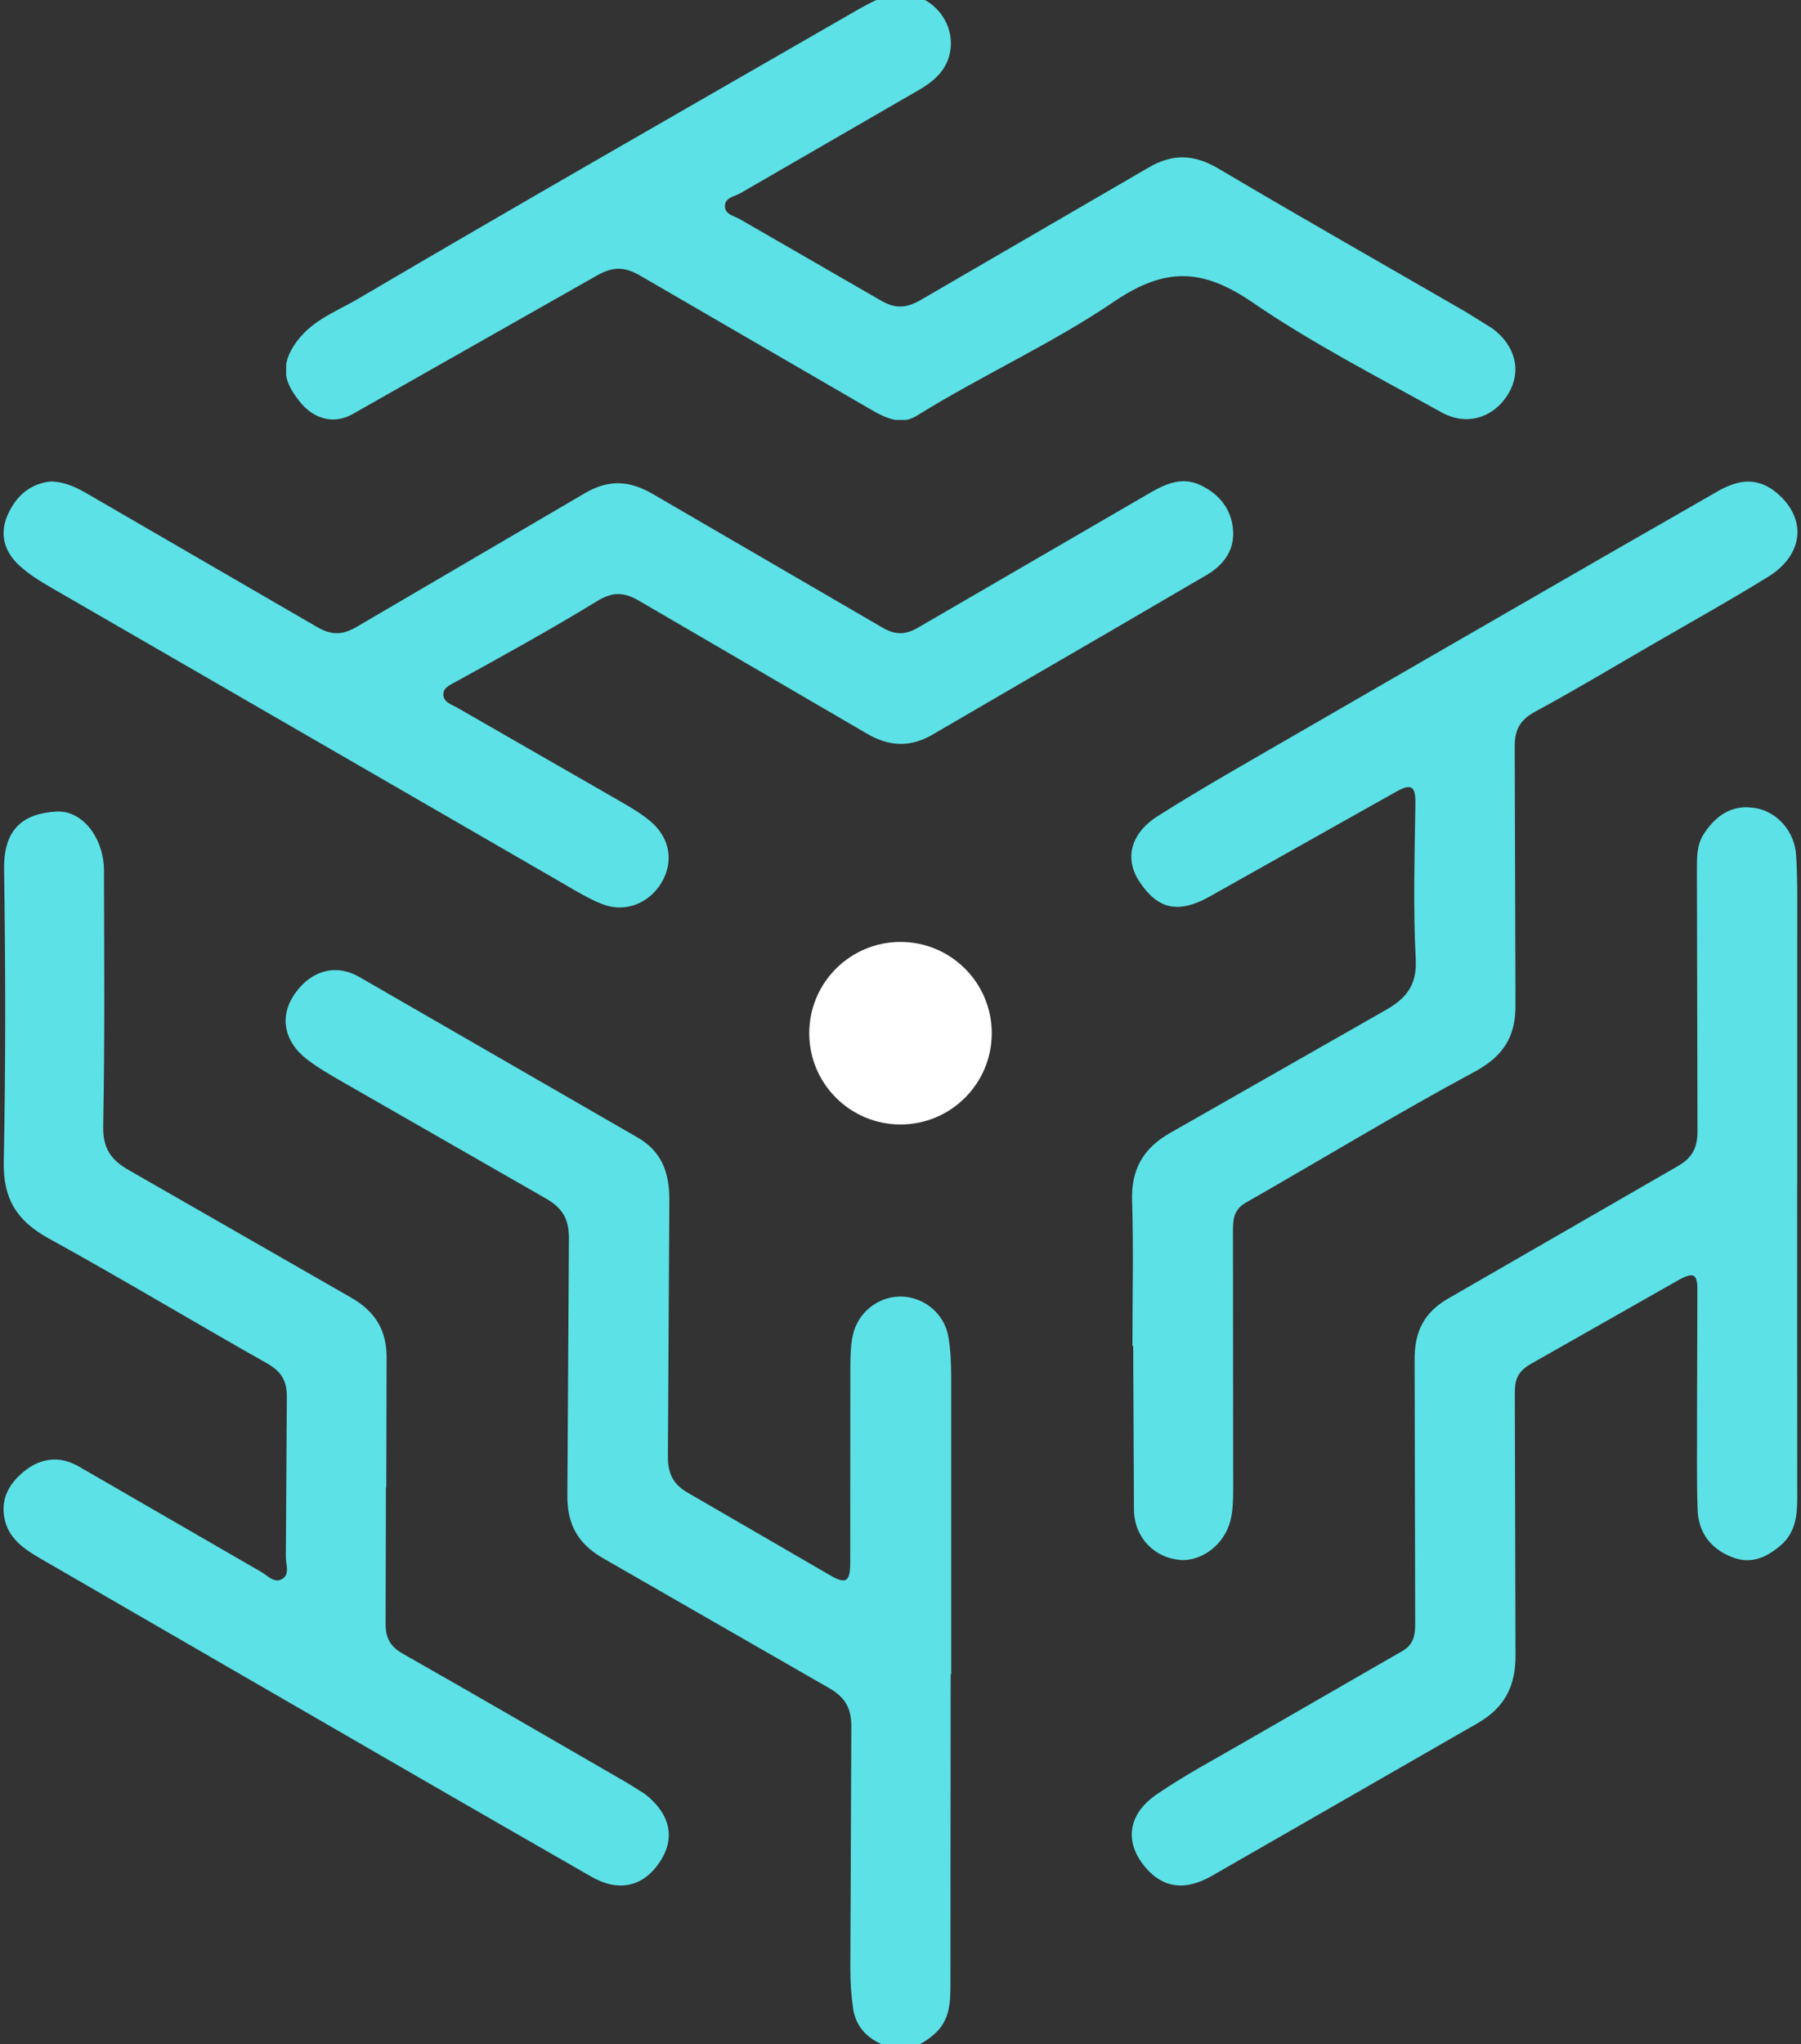 <svg version="1.2" xmlns="http://www.w3.org/2000/svg" viewBox="0 0 163 185" width="163" height="185"><rect x="0" y="0" width="163" height="185" fill="#333333" stroke="none"/><defs><clipPath clipPathUnits="userSpaceOnUse" id="cp1"><path d="m25.7-0.58h111.51v38.62h-111.51z"/></clipPath><clipPath clipPathUnits="userSpaceOnUse" id="cp2"><path d="m81.51-0.58q-0.77 0-1.53 0.3c-1.07 0.41-2.07 1-3.06 1.57-14.86 8.56-29.74 17.06-44.51 25.75-2.05 1.21-4.44 2.01-5.88 4.35-1.23 1.99-0.62 3.38 0.5 4.83 0.88 1.16 1.99 1.74 3.11 1.74q0.9 0 1.78-0.49l22.04-12.5c0.74-0.43 1.38-0.65 2.02-0.65 0.65 0 1.31 0.23 2.07 0.69l20.49 11.89c0.95 0.55 1.95 1.14 3 1.14q0.71 0.02 1.44-0.42c5.88-3.66 12.25-6.51 17.93-10.38 2.23-1.51 4.2-2.25 6.13-2.25 2.02 0 4.02 0.81 6.28 2.35 5.42 3.72 11.34 6.75 17.11 9.96q1.15 0.63 2.28 0.63c1.55 0 2.96-0.86 3.84-2.36 1.17-2.02 0.61-4.31-1.5-5.86l-2.38-1.48c-7.46-4.31-14.96-8.57-22.37-12.96-1.15-0.68-2.22-1.03-3.29-1.03-1.01 0-2.03 0.31-3.12 0.96l-20.48 11.9c-0.7 0.42-1.32 0.64-1.94 0.64-0.57 0-1.14-0.19-1.79-0.57l-12.69-7.32c-0.53-0.31-1.38-0.43-1.38-1.19-0.01-0.78 0.86-0.87 1.39-1.17l16.22-9.38c1.56-0.91 2.76-2.08 2.84-4.05 0.06-2.59-2.09-4.62-4.49-4.64z"/></clipPath><clipPath clipPathUnits="userSpaceOnUse" id="cp3"><path d="m25.76 87.53h60.37v97.9h-60.37z"/></clipPath><clipPath clipPathUnits="userSpaceOnUse" id="cp4"><path d="m30.34 87.79c-1.46 0-2.82 0.84-3.79 2.34-1.24 1.93-0.83 4.12 1.2 5.71 1.01 0.78 2.14 1.43 3.27 2.08l18.32 10.5c1.57 0.88 2.18 1.9 2.15 3.74l-0.14 23.08c-0.04 2.69 0.94 4.47 3.26 5.79l20.37 11.7c1.52 0.85 2.09 1.86 2.07 3.59l-0.09 21.79q-0.01 1.83 0.25 3.65c0.27 1.82 1.49 2.89 3.16 3.46q0.63 0.21 1.19 0.2c1.1 0 2.06-0.54 2.97-1.31 1.57-1.35 1.49-3.2 1.49-4.98l0.02-27.61h0.05v-26.96c-0.01-1.22-0.05-2.45-0.27-3.65-0.37-2.07-2.23-3.55-4.27-3.58q-0.02 0-0.05 0c-2.02 0-3.86 1.43-4.31 3.49-0.2 0.9-0.22 1.85-0.23 2.78l-0.01 17.69c0.01 1.18-0.13 1.73-0.65 1.73q-0.43-0.01-1.3-0.54l-12.69-7.36c-1.44-0.81-1.89-1.82-1.86-3.48l0.13-23.07c0.01-2.39-0.66-4.36-2.87-5.63l-25.21-14.54q-1.09-0.61-2.16-0.61z"/></clipPath><clipPath clipPathUnits="userSpaceOnUse" id="cp5"><path d="m0.31 43.55h111.69v38.81h-111.69z"/></clipPath><clipPath clipPathUnits="userSpaceOnUse" id="cp6"><path d="m107.13 43.55c-1.08 0-2.09 0.5-3.08 1.07l-20.88 12.13c-0.62 0.37-1.15 0.55-1.69 0.55-0.52 0-1.04-0.17-1.64-0.52l-20.68-12.03c-1.13-0.67-2.19-1.02-3.24-1.02-0.98 0-1.96 0.3-3 0.91l-20.54 12.03c-0.69 0.42-1.29 0.63-1.9 0.63-0.58 0-1.16-0.19-1.82-0.58l-20.52-11.9c-1.06-0.62-2.12-1.21-3.55-1.25-1.84 0.19-3.16 1.31-3.92 3.08-0.74 1.73-0.25 3.3 1.06 4.51 0.89 0.82 1.95 1.47 3.01 2.08l46.46 26.85c1.05 0.61 2.11 1.25 3.24 1.7q0.82 0.33 1.64 0.33c1.51 0 2.92-0.82 3.77-2.21 1.16-1.91 0.8-4.11-1.01-5.61-0.77-0.64-1.64-1.17-2.51-1.67l-14.95-8.59c-0.54-0.31-1.31-0.5-1.25-1.29 0.03-0.49 0.52-0.72 0.99-0.98 4.34-2.39 8.69-4.78 12.9-7.36 0.72-0.44 1.33-0.65 1.93-0.65 0.63 0 1.25 0.23 1.96 0.65l20.48 11.94q1.62 0.97 3.15 0.97 1.52 0 3.1-0.98l7.83-4.56q8.39-4.86 16.76-9.76c1.51-0.89 2.51-2.23 2.37-4.06-0.15-1.85-1.2-3.2-2.87-4.02q-0.83-0.4-1.6-0.39z"/></clipPath><clipPath clipPathUnits="userSpaceOnUse" id="cp7"><path d="m102.09 43.55h60.8v97.89h-60.8z"/></clipPath><clipPath clipPathUnits="userSpaceOnUse" id="cp8"><path d="m158.24 43.58c-0.91 0-1.81 0.34-2.71 0.84l-10.84 6.22q-13.71 7.9-27.41 15.82c-4.19 2.43-8.42 4.81-12.51 7.4-2.49 1.59-2.98 3.87-1.68 5.87 1.02 1.57 2.12 2.34 3.46 2.34q1.27-0.01 2.88-0.91l16.87-9.48q0.77-0.45 1.18-0.45c0.49 0 0.64 0.5 0.62 1.54-0.07 4.67-0.21 9.36 0.03 14.02 0.13 2.44-0.93 3.62-2.83 4.68l-19.37 11.04c-2.44 1.38-3.56 3.29-3.47 6.14 0.14 4.38 0.03 8.77 0.03 13.16h0.07l0.07 14.88c0.05 2.48 1.89 4.29 4.13 4.47q0.15 0.02 0.29 0.02c1.88 0 3.77-1.48 4.3-3.53 0.23-0.89 0.26-1.85 0.26-2.77l-0.02-23.3c0-1.08-0.01-2.06 1.14-2.73 6.9-3.94 13.7-8.08 20.69-11.84 2.65-1.43 3.77-3.19 3.74-6.1l-0.07-23.29c-0.02-1.58 0.48-2.48 1.87-3.23 3.54-1.91 6.99-3.99 10.47-6 3.55-2.06 7.13-4.05 10.61-6.2 1.75-1.09 2.62-2.54 2.64-4.01v-0.06c-0.02-1.31-0.72-2.64-2.11-3.7-0.78-0.59-1.56-0.83-2.33-0.84z"/></clipPath><clipPath clipPathUnits="userSpaceOnUse" id="cp9"><path d="m0.31 73.3h60.38v97.46h-60.38z"/></clipPath><clipPath clipPathUnits="userSpaceOnUse" id="cp10"><path d="m5.31 73.44q-0.08 0-0.15 0c-2.92 0.15-4.84 1.46-4.79 5.18 0.13 8.83 0.15 17.68-0.03 26.52-0.07 3.32 1.17 5.32 4.01 6.9 6.67 3.67 13.19 7.6 19.82 11.34 1.29 0.74 1.82 1.58 1.79 3.08l-0.09 14.44c-0.01 0.67 0.39 1.56-0.33 1.99q-0.23 0.13-0.45 0.13c-0.52 0-1-0.51-1.47-0.78l-16.42-9.49q-1.16-0.68-2.27-0.67-1.51 0.01-2.87 1.17c-1.04 0.88-1.74 1.97-1.74 3.31v0.04q0 0.35 0.07 0.73c0.32 1.8 1.68 2.78 3.11 3.62l16.97 9.82c11.01 6.36 22 12.74 33.03 19.05q1.43 0.82 2.68 0.81c1.46 0 2.71-0.8 3.65-2.31 1.3-2.09 0.78-4.25-1.5-6l-1.64-1.02c-6.74-3.89-13.47-7.81-20.24-11.65-1.16-0.66-1.57-1.47-1.55-2.77l0.03-12.29h0.03l0.03-11.43c0.08-2.67-0.94-4.45-3.28-5.77l-20-11.47c-1.69-0.95-2.41-2.01-2.37-4.04 0.15-7.69 0.09-15.38 0.07-23.08 0-2.9-1.87-5.36-4.1-5.36z"/></clipPath><clipPath clipPathUnits="userSpaceOnUse" id="cp11"><path d="m102.09 73h60.8v97.76h-60.8z"/></clipPath><clipPath clipPathUnits="userSpaceOnUse" id="cp12"><path d="m158.07 73.05c-1.68 0-2.93 0.97-3.87 2.42-0.65 0.99-0.62 2.18-0.62 3.34l0.05 23.51c0.01 1.56-0.46 2.47-1.85 3.25l-20.64 11.9c-2.27 1.28-3.14 3.05-3.11 5.64l0.05 23.52c0.01 1.11 0 2.12-1.16 2.78l-14.37 8.28c-2.64 1.53-5.35 2.97-7.86 4.69-2.61 1.79-2.92 4.27-1.13 6.48q1.42 1.76 3.28 1.77 1.3 0.01 2.87-0.89l23.92-13.74c2.57-1.45 3.57-3.42 3.53-6.32l-0.06-23.52c-0.01-1.18 0.16-1.98 1.41-2.71l13.53-7.68q0.66-0.36 1.01-0.36c0.45 0 0.58 0.45 0.57 1.34l-0.03 11.64c0.01 2.73-0.04 5.47 0.05 8.2 0.07 2.05 1.12 3.51 3.05 4.3q0.77 0.31 1.45 0.3c1.15 0 2.15-0.58 3.09-1.4 1.23-1.1 1.43-2.58 1.43-4.14l-0.01-28.47h0.01v-22.87c0-2.29 0.04-4.6-0.1-6.9-0.13-2.17-1.69-3.92-3.65-4.28q-0.44-0.07-0.84-0.08z"/></clipPath><clipPath clipPathUnits="userSpaceOnUse" id="cp13"><path d="m73.24 85.24h16.52v16.52h-16.52z"/></clipPath><clipPath clipPathUnits="userSpaceOnUse" id="cp14"><path d="m81.5 85.24c-4.56 0-8.26 3.7-8.26 8.26 0 4.56 3.7 8.26 8.26 8.26 4.56 0 8.26-3.7 8.26-8.26 0-4.56-3.7-8.26-8.26-8.26z"/></clipPath></defs><style>.a{fill:#5ce1e6}.b{fill:#fff}</style><g clip-path="url(#cp1)"><g clip-path="url(#cp2)"><path class="a" d="m25.9-0.6h111.3v38.6h-111.3z"/></g></g><g clip-path="url(#cp3)"><g clip-path="url(#cp4)"><path class="a" d="m-1.8 41.4h166.9v146.2h-166.9z"/></g></g><g clip-path="url(#cp5)"><g clip-path="url(#cp6)"><path class="a" d="m-1.8 41.4h166.9v146.2h-166.9z"/></g></g><g clip-path="url(#cp7)"><g clip-path="url(#cp8)"><path class="a" d="m-1.8 41.4h166.9v146.2h-166.9z"/></g></g><g clip-path="url(#cp9)"><g clip-path="url(#cp10)"><path class="a" d="m-1.8 41.4h166.9v146.2h-166.9z"/></g></g><g clip-path="url(#cp11)"><g clip-path="url(#cp12)"><path class="a" d="m-1.8 41.4h166.9v146.2h-166.9z"/></g></g><g clip-path="url(#cp13)"><g clip-path="url(#cp14)"><path class="b" d="m73.2 85.2h16.6v16.6h-16.6z"/></g></g></svg>
